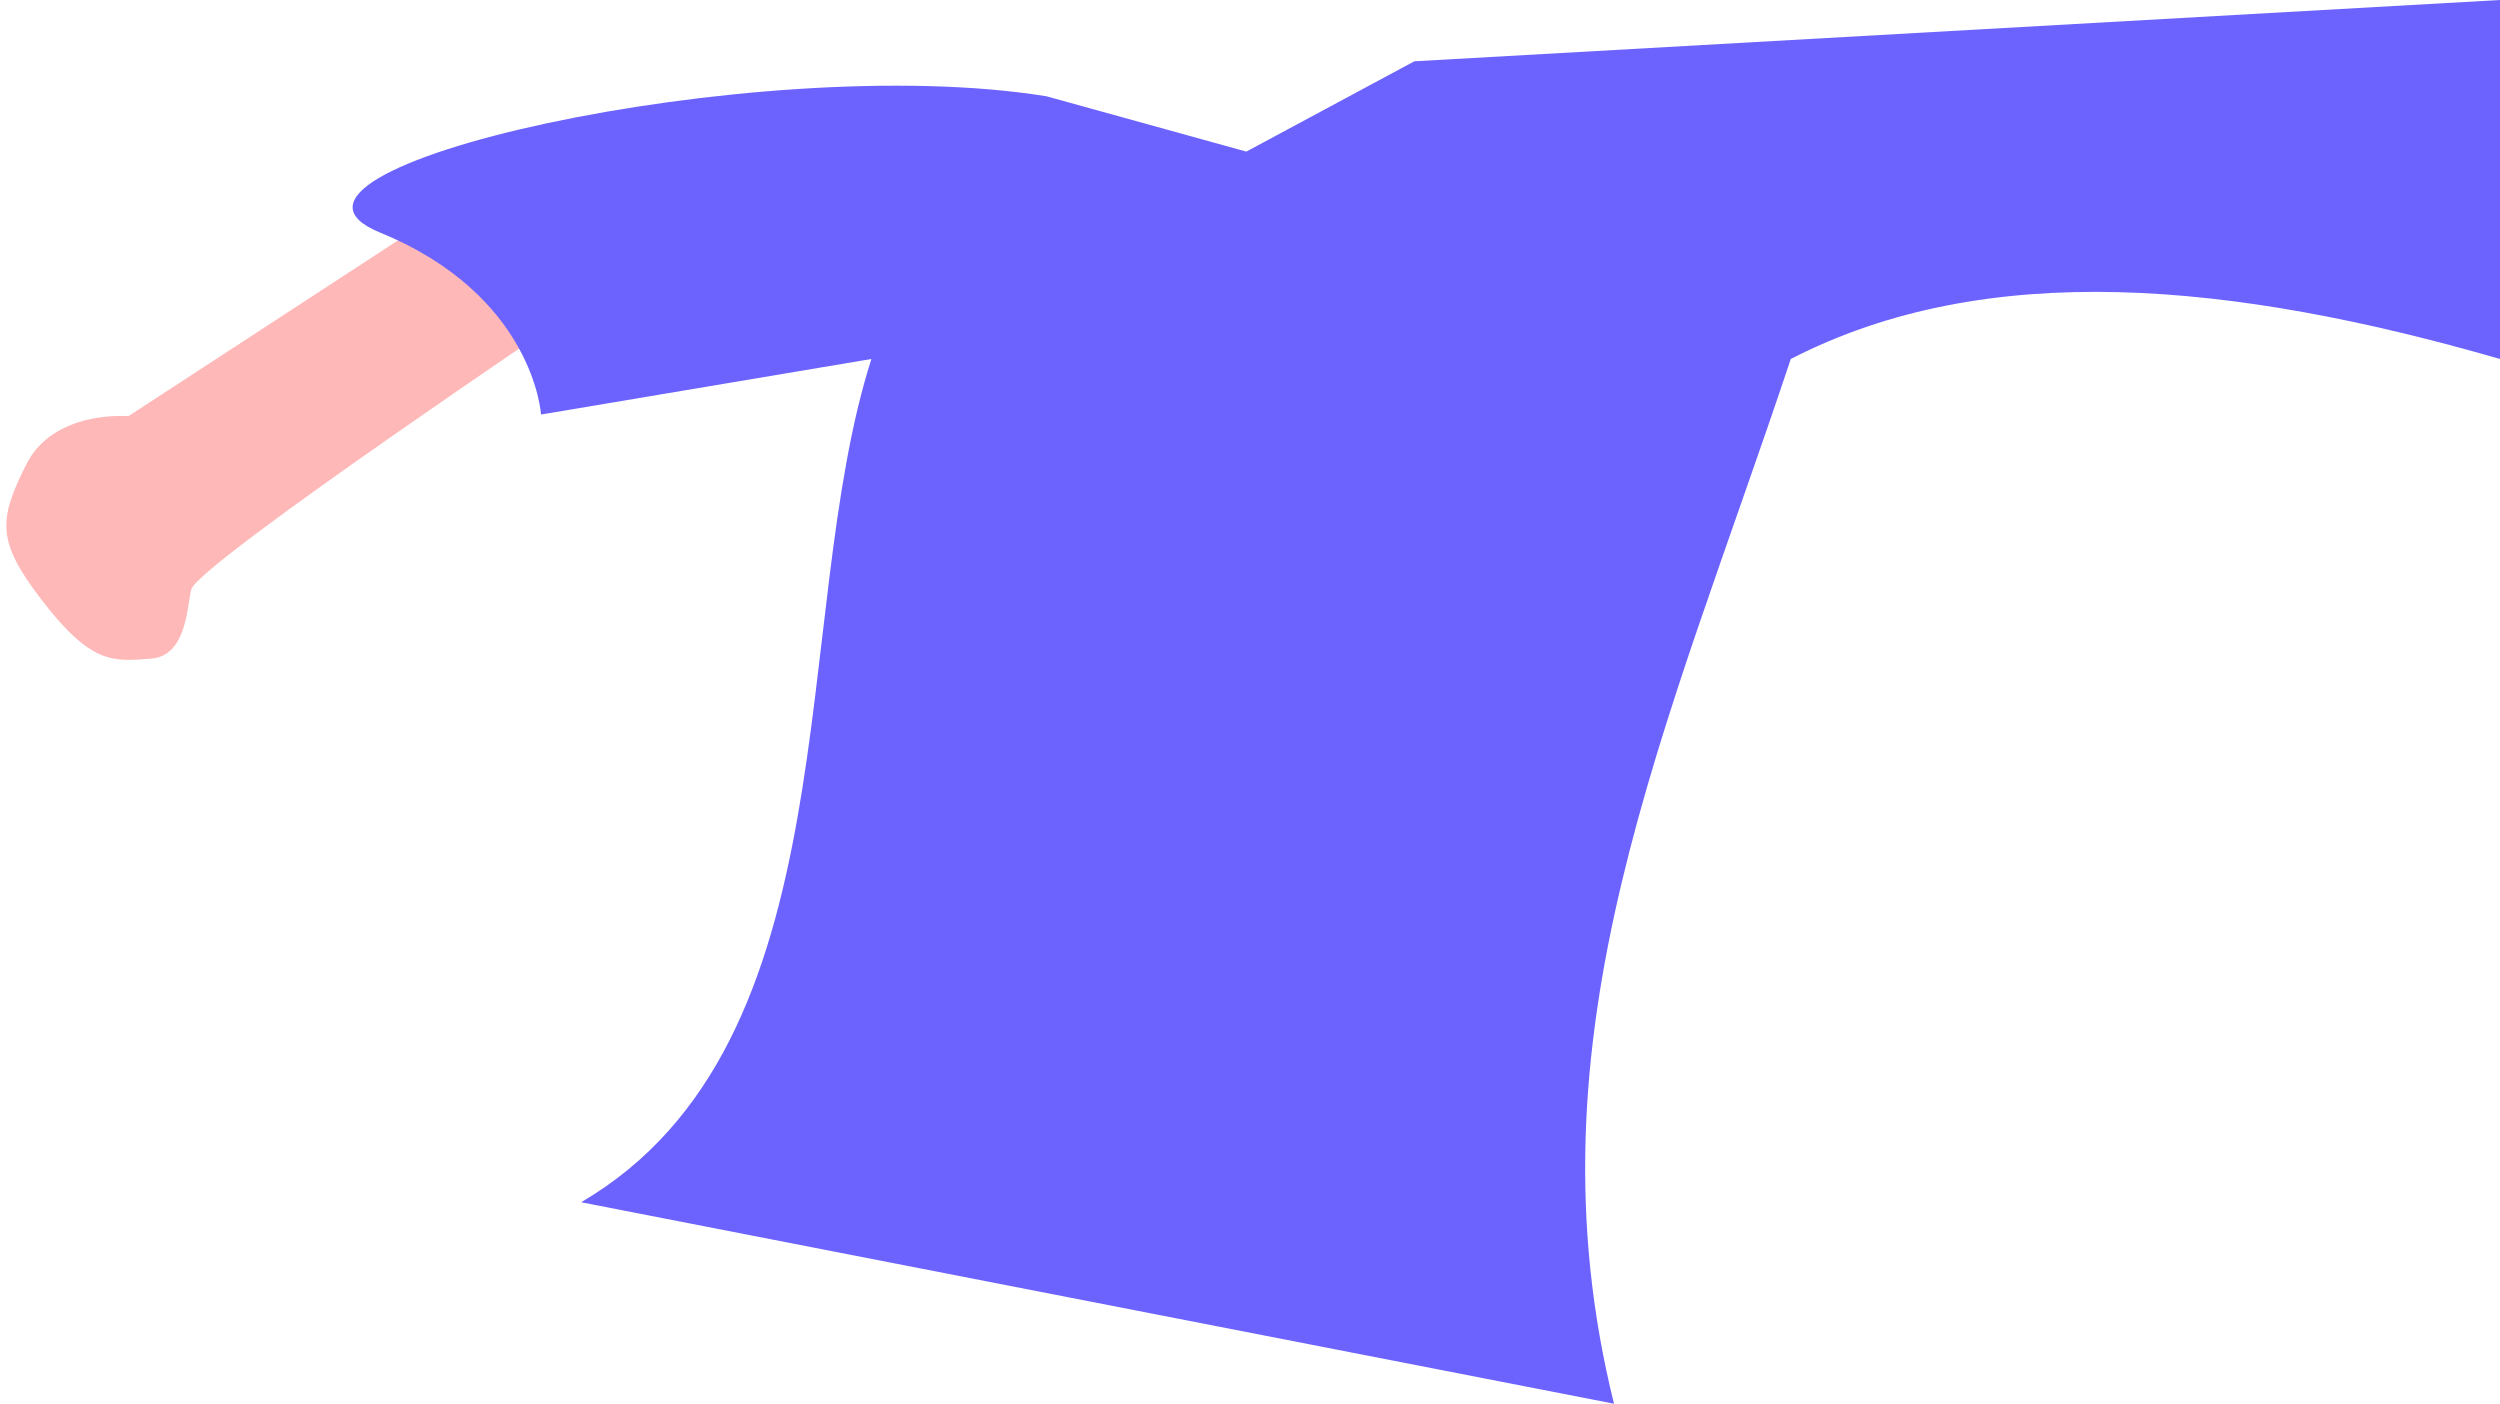 <svg xmlns="http://www.w3.org/2000/svg" width="139.574" height="78.368" viewBox="0 0 139.574 78.368">
  <g id="Group_32" data-name="Group 32" transform="translate(-79.7 -206.564)">
    <g id="Group_31" data-name="Group 31" transform="translate(13 -1)">
      <path id="Path_15" data-name="Path 15" d="M364.8,370.558s-4.489,3.135-9.491,6.755c-5.07,3.668-10.72,7.895-10.977,8.666-.242.727-.113,3.749-2.206,3.932s-3.3.419-6.166-3.2c-2.558-3.224-2.465-4.406-.974-7.514s5.66-2.8,5.66-2.8l20.039-13.559Z" transform="matrix(1, 0.017, -0.017, 1, -260.378, -151.389)" fill="#ffb8b8"/>
      <path id="Path_16" data-name="Path 16" d="M372.221,338.529c8.6,3.517,8.986,10.158,8.986,10.158l18.444-3.1c-4.634,14.508-.986,38.178-16.206,47.078l57.666,11.248c-5.105-20.555,2.957-37.571,9.869-58.326,10.948-5.642,24.679-4.307,39.6,0V325.544l-60.616,3.422-9.38,5.042-11.151-3.087C393.287,328.3,363.625,335.013,372.221,338.529Z" transform="translate(-284.302 -117.98)" fill="#6c63ff"/>
    </g>
  </g>
</svg>
